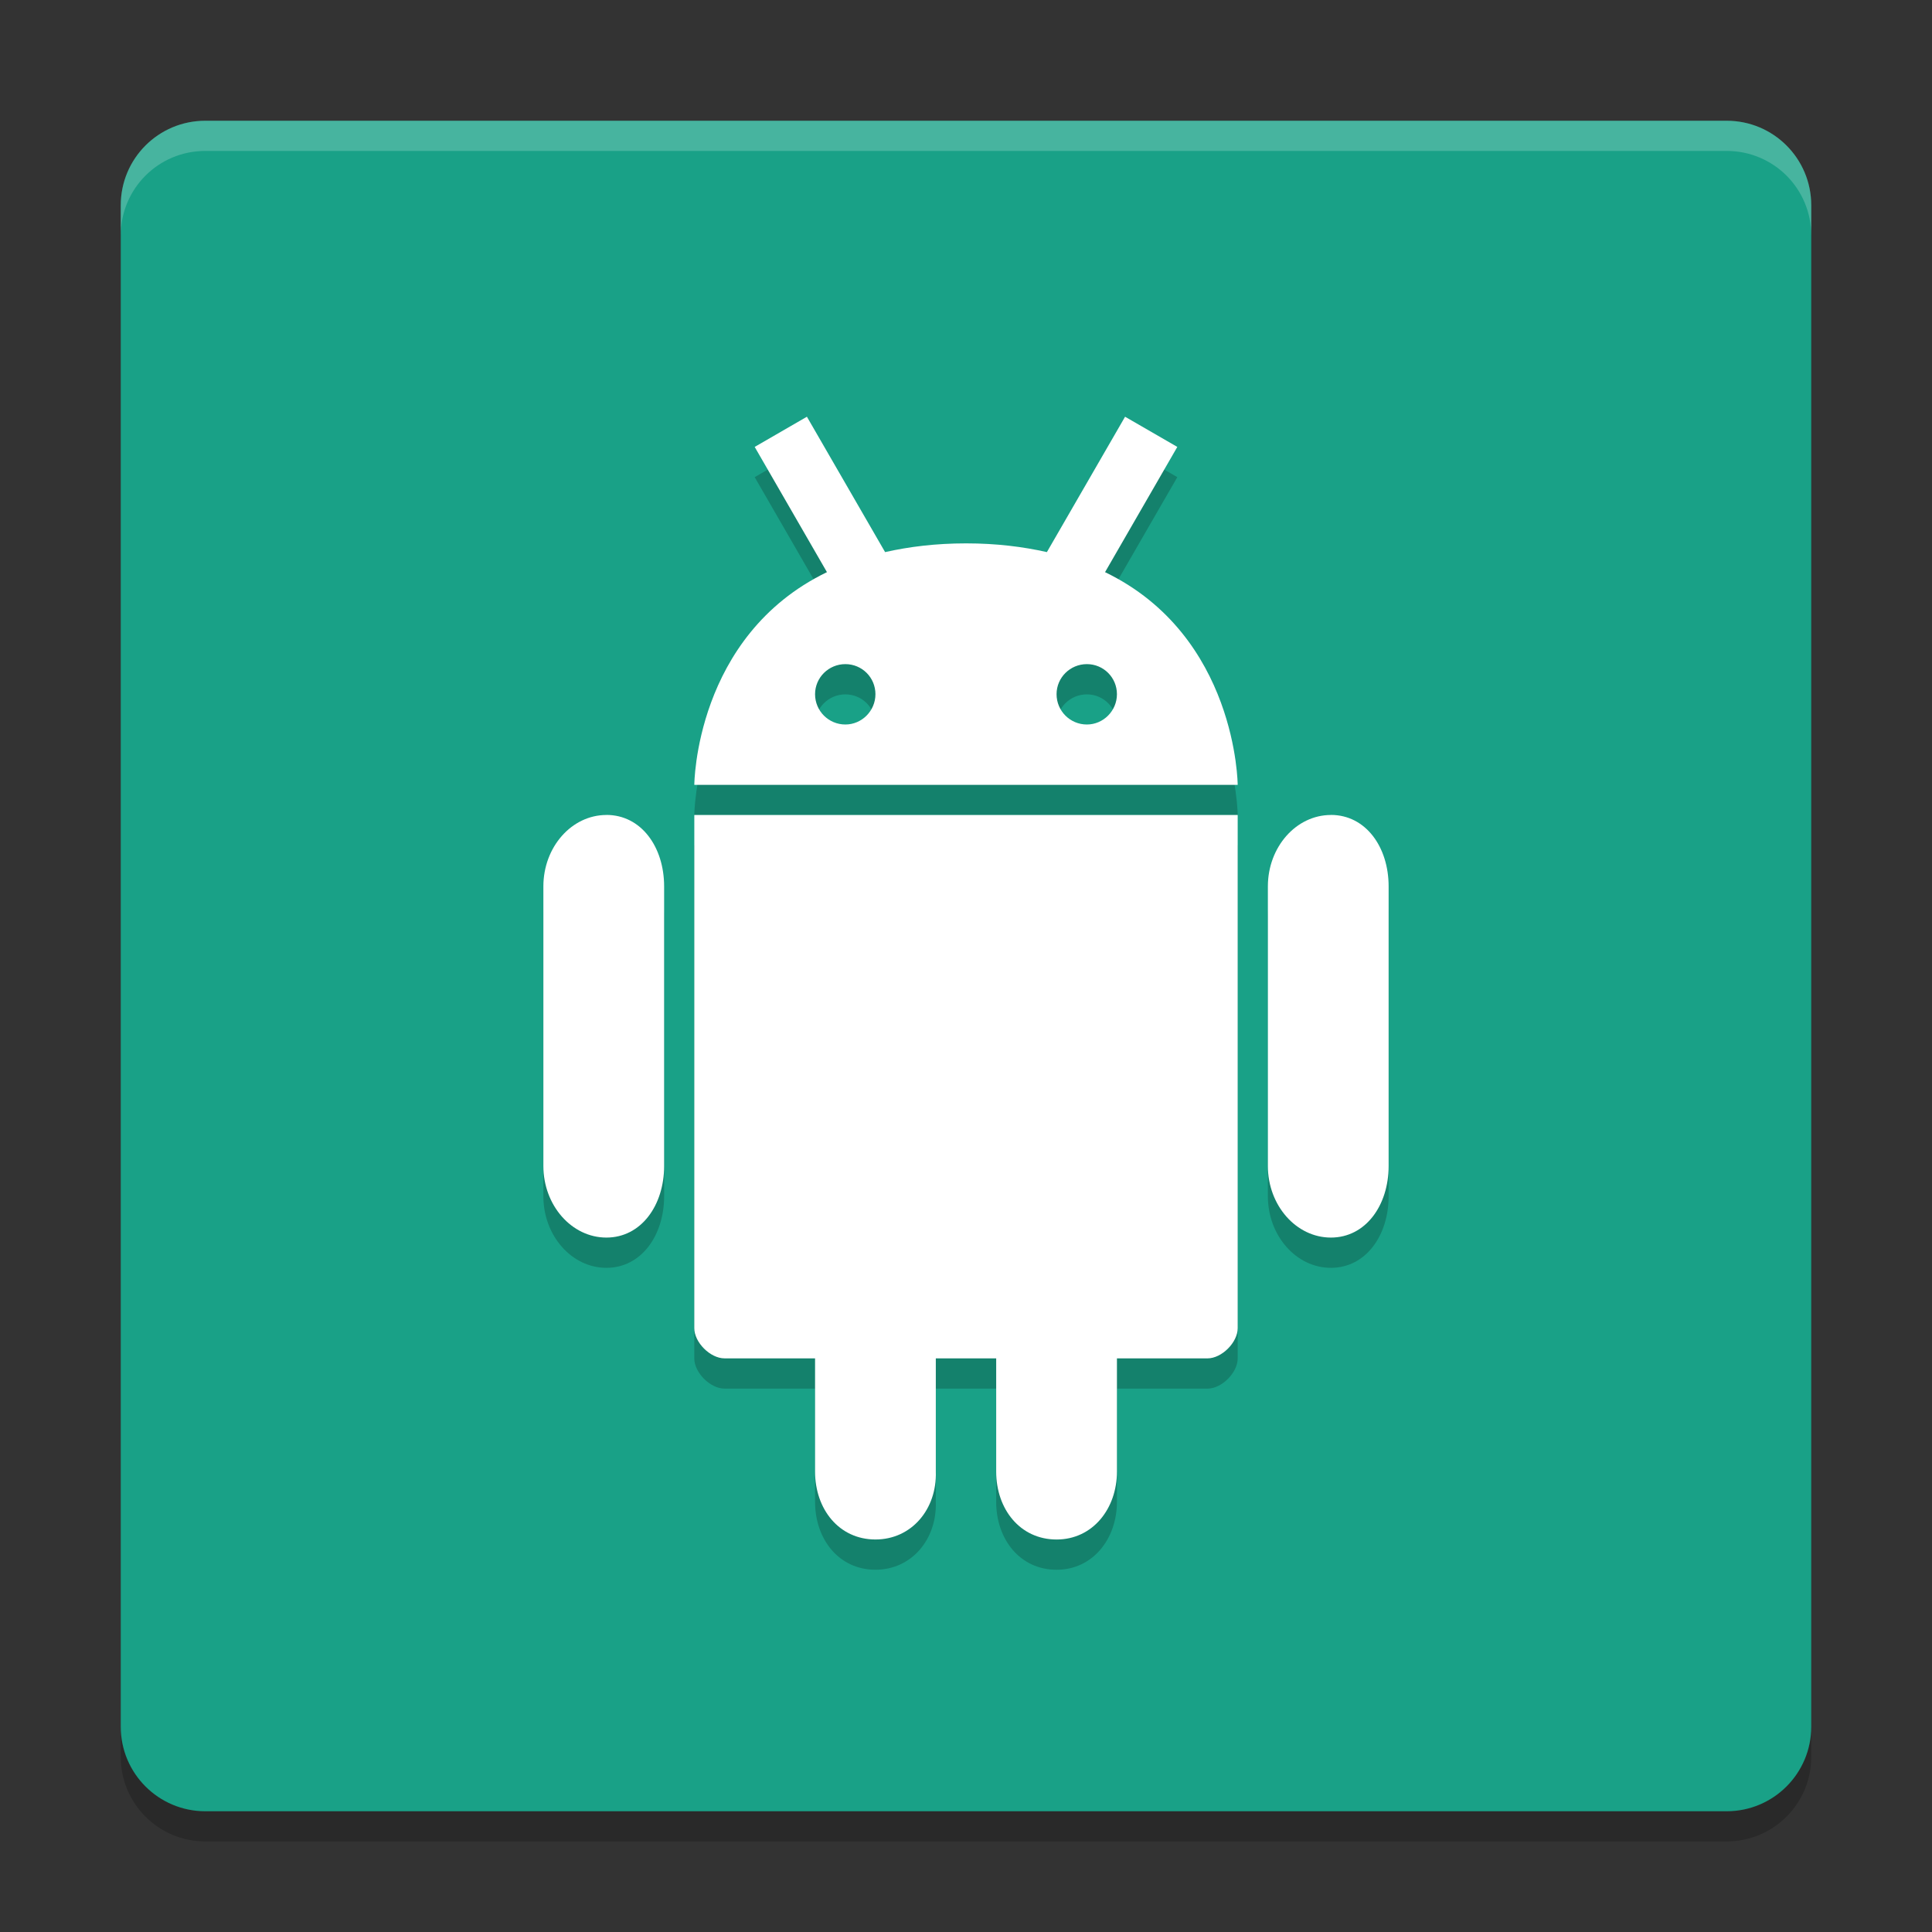 <svg xmlns="http://www.w3.org/2000/svg" xmlns:xlink="http://www.w3.org/1999/xlink" width="384pt" height="384pt" version="1.1" viewBox="0 0 384 384"><rect x="0" y="0" width="384" height="384" fill="#333333" stroke="none"/> <defs> <filter id="alpha" width="100%" height="100%" x="0%" y="0%" filterUnits="objectBoundingBox"> <feColorMatrix in="SourceGraphic" type="matrix" values="0 0 0 0 1 0 0 0 0 1 0 0 0 0 1 0 0 0 1 0"/> </filter> <mask id="mask0"> <g filter="url(#alpha)"> <rect width="384" height="384" x="0" y="0" style="fill:rgb(0%,0%,0%);fill-opacity:0.2"/> </g> </mask> <clipPath id="clip1"> <rect width="384" height="384" x="0" y="0"/> </clipPath> <g id="surface5" clip-path="url(#clip1)"> <path style="fill:rgb(0%,0%,0%)" d="M 360 349.199 L 360 46.801 C 360 37.523 352.477 30 343.199 30 L 40.801 30 C 31.523 30 24 37.523 24 46.801 L 24 349.199 C 24 358.477 31.523 366 40.801 366 L 343.199 366 C 352.477 366 360 358.477 360 349.199 Z M 360 349.199"/> </g> <mask id="mask1"> <g filter="url(#alpha)"> <rect width="384" height="384" x="0" y="0" style="fill:rgb(0%,0%,0%);fill-opacity:0.2"/> </g> </mask> <clipPath id="clip2"> <rect width="384" height="384" x="0" y="0"/> </clipPath> <g id="surface8" clip-path="url(#clip2)"> <path style="fill:rgb(0%,0%,0%)" d="M 160.379 88.84 L 150 94.84 L 164.363 119.73 C 138.109 132.418 138 162.012 138 162.012 L 246 162.012 C 246 162.012 245.879 132.414 219.637 119.73 L 234 94.84 L 223.617 88.84 L 208.078 115.746 C 203.312 114.68 198.059 114.012 192.023 114.012 C 185.973 114.012 180.695 114.68 175.918 115.746 Z M 168.023 138.012 C 171.348 138.012 174 140.688 174 143.988 C 174 147.289 171.312 150.012 168.023 150.012 C 164.699 150.012 162 147.324 162 143.988 C 162 140.688 164.699 138.012 168.023 138.012 Z M 216.023 138.012 C 219.348 138.012 222 140.688 222 143.988 C 222 147.289 219.312 150.012 216.023 150.012 C 212.699 150.012 210 147.324 210 143.988 C 210 140.688 212.699 138.012 216.023 138.012 Z M 264.527 167.996 C 257.629 167.996 252 174.355 252 182.191 L 252 237.758 C 252 245.594 257.629 251.992 264.527 251.992 C 271.43 251.992 276 245.594 276 237.758 L 276 182.191 C 276 174.344 271.441 167.984 264.527 167.984 M 138 167.996 L 137.996 269.996 C 137.996 272.824 141.168 275.996 144 275.996 L 162 275.996 L 162 298.496 C 162 305.961 166.75 311.996 174 311.996 C 181.199 311.996 186.238 305.953 186 298.5 L 186 276 L 198 276 L 198 298.5 C 198 305.965 202.75 312 210 312 C 217.199 312 222 305.859 222 298.5 L 222 276 L 240 276 C 242.832 276 246 272.832 246 270 L 246 168 Z M 120.527 167.996 C 113.625 167.996 108 174.355 108 182.191 L 108 237.758 C 108 245.594 113.625 251.992 120.527 251.992 C 127.43 251.992 132 245.594 132 237.758 L 132 182.191 C 132 174.344 127.441 167.984 120.527 167.984 M 115.008 162.465"/> </g> <mask id="mask2"> <g filter="url(#alpha)"> <rect width="384" height="384" x="0" y="0" style="fill:rgb(0%,0%,0%);fill-opacity:0.2"/> </g> </mask> <clipPath id="clip3"> <rect width="384" height="384" x="0" y="0"/> </clipPath> <g id="surface11" clip-path="url(#clip3)"> <path style="fill:rgb(100.000%,100.000%,100.000%)" d="M 40.805 24 C 31.496 24 24 31.496 24 40.805 L 24 46.805 C 24 37.496 31.496 30 40.805 30 L 343.195 30 C 352.504 30 360 37.496 360 46.805 L 360 40.805 C 360 31.496 352.504 24 343.195 24 Z M 40.805 24"/> </g> </defs> <g> <use mask="url(#mask0)" xlink:href="#surface5"/> <path style="fill:rgb(9.803%,63.137%,52.941%)" d="M 360 343.199 L 360 40.801 C 360 31.523 352.477 24 343.199 24 L 40.801 24 C 31.523 24 24 31.523 24 40.801 L 24 343.199 C 24 352.477 31.523 360 40.801 360 L 343.199 360 C 352.477 360 360 352.477 360 343.199 Z M 360 343.199"/> <use mask="url(#mask1)" xlink:href="#surface8"/> <path style="fill:rgb(100.000%,100.000%,100.000%)" d="M 160.379 82.828 L 150 88.828 L 164.363 113.719 C 138.109 126.406 138 156 138 156 L 246 156 C 246 156 245.879 126.402 219.637 113.719 L 234 88.828 L 223.617 82.828 L 208.078 109.734 C 203.312 108.668 198.059 108 192.023 108 C 185.973 108 180.695 108.664 175.918 109.734 Z M 168.023 132 C 171.348 132 174 134.676 174 137.977 C 174 141.277 171.312 144 168.023 144 C 164.699 144 162 141.312 162 137.977 C 162 134.676 164.699 132 168.023 132 Z M 216.023 132 C 219.348 132 222 134.676 222 137.977 C 222 141.277 219.312 144 216.023 144 C 212.699 144 210 141.312 210 137.977 C 210 134.676 212.699 132 216.023 132 Z M 264.527 161.984 C 257.629 161.984 252 168.344 252 176.18 L 252 231.746 C 252 239.582 257.629 245.977 264.527 245.977 C 271.43 245.977 276 239.582 276 231.746 L 276 176.18 C 276 168.332 271.441 161.973 264.527 161.973 M 138 161.984 L 137.996 263.984 C 137.996 266.812 141.168 269.984 144 269.984 L 162 269.984 L 162 292.484 C 162 299.949 166.75 305.984 174 305.984 C 181.199 305.984 186.238 299.941 186 292.488 L 186 269.988 L 198 269.988 L 198 292.488 C 198 299.953 202.75 305.988 210 305.988 C 217.199 305.988 222 299.848 222 292.488 L 222 269.988 L 240 269.988 C 242.832 269.988 246 266.82 246 263.988 L 246 161.988 Z M 120.527 161.984 C 113.625 161.984 108 168.344 108 176.18 L 108 231.746 C 108 239.582 113.625 245.977 120.527 245.977 C 127.43 245.977 132 239.582 132 231.746 L 132 176.18 C 132 168.332 127.441 161.973 120.527 161.973 M 115.008 156.453"/> <use mask="url(#mask2)" xlink:href="#surface11"/> </g> </svg>
